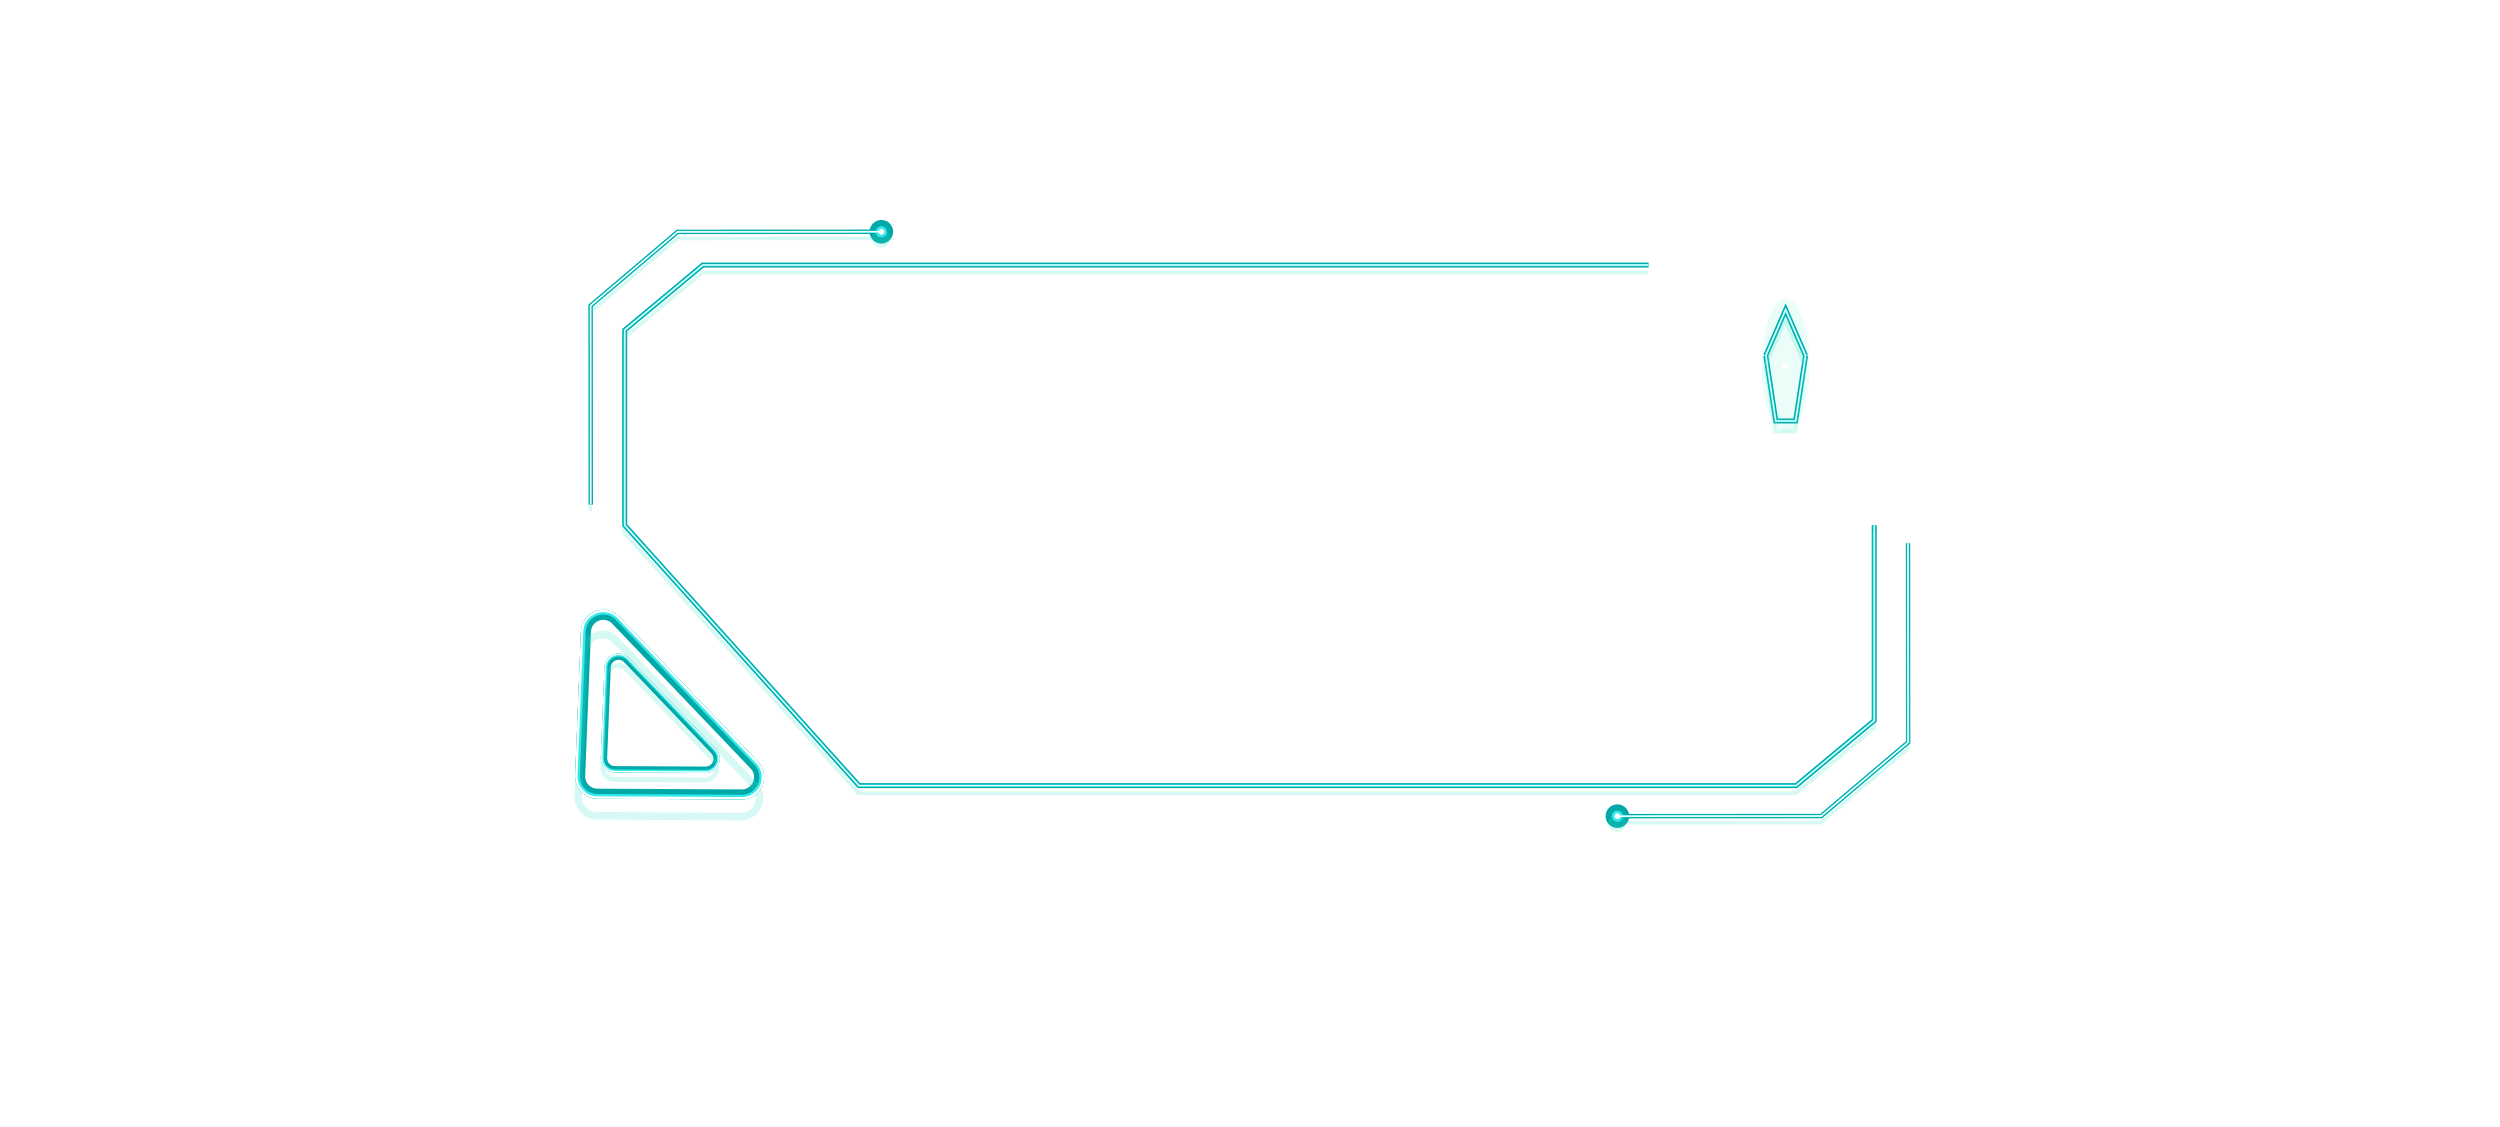 <svg width="2125" height="958" viewBox="0 0 2125 958" fill="none" xmlns="http://www.w3.org/2000/svg">
<g filter="url(#filter0_d_189_166)">
<g style="mix-blend-mode:hard-light" filter="url(#filter1_f_189_166)">
<path d="M1593.08 442.522V553.152V608.467L1526.7 663.783H1460.32H1327.57H1062.05H796.539H730.161L531.026 442.522V331.891V276.576L597.404 221.261H663.783H796.539H1062.05H1327.57H1401.12" stroke="#00A8A8" stroke-width="3.25"/>
</g>
<g style="mix-blend-mode:hard-light" filter="url(#filter2_f_189_166)">
<path d="M1593.08 442.522V553.152V608.467L1526.7 663.783H1460.32H1327.57H1062.05H796.539H730.161L531.026 442.522V331.891V276.576L597.404 221.261H663.783H796.539H1062.05H1327.57H1401.12" stroke="#00A8A8" stroke-width="4.25"/>
</g>
<g style="mix-blend-mode:hard-light" filter="url(#filter3_ddi_189_166)">
<path d="M1593.08 442.522V553.152V608.467L1526.7 663.783H1460.32H1327.57H1062.05H796.539H730.161L531.026 442.522V331.891V276.576L597.404 221.261H663.783H796.539H1062.05H1327.57H1401.12" stroke="#33E9C6" stroke-opacity="0.2" stroke-width="3.25"/>
</g>
<g filter="url(#filter4_f_189_166)">
<path d="M1593.08 442.522V553.152V608.467L1526.7 663.783H1460.32H1327.57H1062.05H796.539H730.161L531.026 442.522V331.891V276.576L597.404 221.261H663.783H796.539H1062.05H1327.57H1401.12" stroke="#33E9E9" stroke-width="2"/>
</g>
<g filter="url(#filter5_f_189_166)">
<path d="M1593.08 442.522V553.152V608.467L1526.7 663.783H1460.32H1327.57H1062.05H796.539H730.161L531.026 442.522V331.891V276.576L597.404 221.261H663.783H796.539H1062.05H1327.57H1401.12" stroke="white"/>
</g>
</g>
<g style="mix-blend-mode:hard-light" filter="url(#filter6_f_189_166)">
<path d="M1367.1 693.752C1367.1 697.988 1370.54 701.42 1374.77 701.418C1379.01 701.416 1382.44 697.98 1382.44 693.744C1382.44 689.508 1379 686.075 1374.76 686.077C1370.53 686.08 1367.1 689.516 1367.1 693.752ZM1547.98 693.658L1547.98 695.096L1548.51 695.096L1548.91 694.755L1547.98 693.658ZM1621.91 630.977L1622.84 632.074L1623.35 631.643L1623.35 630.976L1621.91 630.977ZM1374.77 695.186L1547.98 695.096L1547.98 692.22L1374.77 692.31L1374.77 695.186ZM1548.91 694.755L1622.84 632.074L1620.98 629.88L1547.05 692.561L1548.91 694.755ZM1623.35 630.976L1623.26 461.915L1620.39 461.917L1620.47 630.978L1623.35 630.976Z" fill="#00A8A8"/>
</g>
<g style="mix-blend-mode:hard-light" filter="url(#filter7_f_189_166)">
<path d="M1364.74 693.753C1364.74 699.293 1369.23 703.781 1374.77 703.778C1380.31 703.775 1384.8 699.282 1384.8 693.743C1384.8 688.203 1380.3 683.714 1374.76 683.717C1369.22 683.72 1364.74 688.213 1364.74 693.753ZM1547.98 693.658L1547.98 695.539L1548.67 695.539L1549.2 695.093L1547.98 693.658ZM1621.91 630.977L1623.13 632.411L1623.79 631.848L1623.79 630.976L1621.91 630.977ZM1374.77 695.629L1547.98 695.539L1547.98 691.777L1374.77 691.867L1374.77 695.629ZM1549.2 695.093L1623.13 632.411L1620.7 629.542L1546.76 692.224L1549.2 695.093ZM1623.79 630.976L1623.71 461.915L1619.94 461.917L1620.03 630.978L1623.79 630.976Z" fill="#00A8A8"/>
</g>
<g style="mix-blend-mode:hard-light" filter="url(#filter8_ddi_189_166)">
<path d="M1367.1 693.752C1367.1 697.988 1370.54 701.42 1374.77 701.418C1379.01 701.416 1382.44 697.98 1382.44 693.744C1382.44 689.508 1379 686.075 1374.76 686.077C1370.53 686.08 1367.1 689.516 1367.1 693.752ZM1547.98 693.658L1547.98 695.096L1548.51 695.096L1548.91 694.755L1547.98 693.658ZM1621.91 630.977L1622.84 632.074L1623.35 631.643L1623.35 630.976L1621.91 630.977ZM1374.77 695.186L1547.98 695.096L1547.98 692.22L1374.77 692.31L1374.77 695.186ZM1548.91 694.755L1622.84 632.074L1620.98 629.88L1547.05 692.561L1548.91 694.755ZM1623.35 630.976L1623.26 461.915L1620.39 461.917L1620.47 630.978L1623.35 630.976Z" fill="#33E9C6" fill-opacity="0.2"/>
</g>
<g filter="url(#filter9_f_189_166)">
<path d="M1370.05 693.75C1370.05 696.357 1372.16 698.469 1374.77 698.468C1377.38 698.467 1379.49 696.352 1379.49 693.745C1379.49 691.138 1377.37 689.026 1374.77 689.028C1372.16 689.029 1370.05 691.143 1370.05 693.75ZM1547.98 693.658L1547.98 694.543L1548.31 694.543L1548.55 694.333L1547.98 693.658ZM1621.91 630.977L1622.48 631.652L1622.8 631.387L1622.8 630.976L1621.91 630.977ZM1374.77 694.633L1547.98 694.543L1547.98 692.773L1374.77 692.863L1374.77 694.633ZM1548.55 694.333L1622.48 631.652L1621.34 630.302L1547.41 692.983L1548.55 694.333ZM1622.8 630.976L1622.71 461.916L1620.94 461.916L1621.03 630.977L1622.8 630.976Z" fill="#33E9E9"/>
</g>
<g filter="url(#filter10_f_189_166)">
<path d="M1372.41 693.749C1372.41 695.052 1373.47 696.109 1374.77 696.108C1376.07 696.107 1377.13 695.05 1377.13 693.747C1377.13 692.443 1376.07 691.387 1374.77 691.388C1373.46 691.388 1372.41 692.446 1372.41 693.749ZM1547.98 693.658L1547.98 694.101L1548.14 694.101L1548.27 693.996L1547.98 693.658ZM1621.91 630.977L1622.2 631.314L1622.35 631.182L1622.35 630.977L1621.91 630.977ZM1374.77 694.19L1547.98 694.101L1547.98 693.216L1374.77 693.305L1374.77 694.19ZM1548.27 693.996L1622.2 631.314L1621.63 630.639L1547.69 693.321L1548.27 693.996ZM1622.35 630.977L1622.27 461.916L1621.38 461.916L1621.47 630.977L1622.35 630.977Z" fill="white"/>
</g>
<g filter="url(#filter11_f_189_166)">
<path d="M1372.41 693.749C1372.41 695.052 1373.47 696.109 1374.77 696.108C1376.07 696.107 1377.13 695.05 1377.13 693.747C1377.13 692.443 1376.07 691.387 1374.77 691.388C1373.46 691.388 1372.41 692.446 1372.41 693.749ZM1547.98 693.658L1547.98 694.101L1548.14 694.101L1548.27 693.996L1547.98 693.658ZM1621.91 630.977L1622.2 631.314L1622.35 631.182L1622.35 630.977L1621.91 630.977ZM1374.77 694.19L1547.98 694.101L1547.98 693.216L1374.77 693.305L1374.77 694.19ZM1548.27 693.996L1622.2 631.314L1621.63 630.639L1547.69 693.321L1548.27 693.996ZM1622.35 630.977L1622.27 461.916L1621.38 461.916L1621.47 630.977L1622.35 630.977Z" fill="white"/>
</g>
<g style="mix-blend-mode:hard-light" filter="url(#filter12_f_189_166)">
<path d="M756.846 196.996C756.844 192.76 753.408 189.327 749.172 189.33C744.936 189.332 741.503 192.768 741.506 197.004C741.508 201.24 744.944 204.673 749.18 204.67C753.416 204.668 756.849 201.232 756.846 196.996ZM575.964 197.09L575.963 195.651L575.436 195.652L575.034 195.993L575.964 197.09ZM502.032 259.771L501.102 258.674L500.594 259.105L500.594 259.772L502.032 259.771ZM749.175 195.562L575.963 195.651L575.965 198.528L749.177 198.438L749.175 195.562ZM575.034 195.993L501.102 258.674L502.963 260.868L576.894 198.187L575.034 195.993ZM500.594 259.772L500.682 428.833L503.558 428.831L503.471 259.77L500.594 259.772Z" fill="#00A8A8"/>
</g>
<g style="mix-blend-mode:hard-light" filter="url(#filter13_f_189_166)">
<path d="M759.206 196.995C759.204 191.455 754.71 186.967 749.171 186.97C743.631 186.972 739.143 191.466 739.145 197.005C739.148 202.545 743.641 207.033 749.181 207.03C754.721 207.028 759.209 202.535 759.206 196.995ZM575.964 197.09L575.963 195.209L575.274 195.209L574.748 195.655L575.964 197.09ZM502.032 259.771L500.816 258.336L500.151 258.9L500.152 259.772L502.032 259.771ZM749.175 195.119L575.963 195.209L575.965 198.97L749.177 198.881L749.175 195.119ZM574.748 195.655L500.816 258.336L503.249 261.206L577.18 198.524L574.748 195.655ZM500.152 259.772L500.239 428.833L504.001 428.831L503.913 259.77L500.152 259.772Z" fill="#00A8A8"/>
</g>
<g style="mix-blend-mode:hard-light" filter="url(#filter14_ddi_189_166)">
<path d="M756.846 196.996C756.844 192.76 753.408 189.327 749.172 189.33C744.936 189.332 741.503 192.768 741.506 197.004C741.508 201.24 744.944 204.673 749.18 204.67C753.416 204.668 756.849 201.232 756.846 196.996ZM575.964 197.09L575.963 195.651L575.436 195.652L575.034 195.993L575.964 197.09ZM502.032 259.771L501.102 258.674L500.594 259.105L500.594 259.772L502.032 259.771ZM749.175 195.562L575.963 195.651L575.965 198.528L749.177 198.438L749.175 195.562ZM575.034 195.993L501.102 258.674L502.963 260.868L576.894 198.187L575.034 195.993ZM500.594 259.772L500.682 428.833L503.558 428.831L503.471 259.77L500.594 259.772Z" fill="#33E9C6" fill-opacity="0.2"/>
</g>
<g filter="url(#filter15_f_189_166)">
<path d="M753.896 196.998C753.895 194.391 751.78 192.278 749.174 192.28C746.567 192.281 744.454 194.396 744.456 197.002C744.457 199.609 746.571 201.722 749.178 201.72C751.785 201.719 753.898 199.604 753.896 196.998ZM575.964 197.09L575.964 196.205L575.639 196.205L575.392 196.415L575.964 197.09ZM502.032 259.771L501.46 259.096L501.147 259.361L501.147 259.771L502.032 259.771ZM749.176 196.115L575.964 196.205L575.965 197.975L749.176 197.885L749.176 196.115ZM575.392 196.415L501.46 259.096L502.605 260.446L576.536 197.765L575.392 196.415ZM501.147 259.771L501.235 428.832L503.005 428.831L502.918 259.771L501.147 259.771Z" fill="#33E9E9"/>
</g>
<g filter="url(#filter16_f_189_166)">
<path d="M751.536 196.999C751.535 195.695 750.478 194.639 749.175 194.64C747.871 194.641 746.815 195.698 746.816 197.001C746.817 198.305 747.874 199.361 749.177 199.36C750.481 199.359 751.537 198.302 751.536 196.999ZM575.964 197.09L575.964 196.647L575.802 196.647L575.678 196.752L575.964 197.09ZM502.032 259.771L501.746 259.433L501.59 259.566L501.59 259.771L502.032 259.771ZM749.176 196.557L575.964 196.647L575.964 197.532L749.176 197.443L749.176 196.557ZM575.678 196.752L501.746 259.433L502.319 260.109L576.25 197.427L575.678 196.752ZM501.59 259.771L501.677 428.832L502.563 428.832L502.475 259.771L501.59 259.771Z" fill="white"/>
</g>
<g filter="url(#filter17_f_189_166)">
<path d="M751.536 196.999C751.535 195.695 750.478 194.639 749.175 194.64C747.871 194.641 746.815 195.698 746.816 197.001C746.817 198.305 747.874 199.361 749.177 199.36C750.481 199.359 751.537 198.302 751.536 196.999ZM575.964 197.09L575.964 196.647L575.802 196.647L575.678 196.752L575.964 197.09ZM502.032 259.771L501.746 259.433L501.59 259.566L501.59 259.771L502.032 259.771ZM749.176 196.557L575.964 196.647L575.964 197.532L749.176 197.443L749.176 196.557ZM575.678 196.752L501.746 259.433L502.319 260.109L576.25 197.427L575.678 196.752ZM501.59 259.771L501.677 428.832L502.563 428.832L502.475 259.771L501.59 259.771Z" fill="white"/>
</g>
<g style="mix-blend-mode:hard-light" filter="url(#filter18_f_189_166)">
<path d="M512.766 644.163L515.861 567.094C516.212 558.352 526.889 554.317 532.934 560.643L606.969 638.112C613.013 644.437 608.499 654.92 599.75 654.875L522.621 654.474C517.01 654.445 512.541 649.769 512.766 644.163Z" stroke="#00A8A8" stroke-width="4.085"/>
</g>
<g style="mix-blend-mode:hard-light" filter="url(#filter19_f_189_166)">
<path d="M513.394 644.188L516.489 567.119C516.818 558.932 526.818 555.153 532.48 561.077L606.514 638.546C612.176 644.47 607.948 654.289 599.753 654.247L522.624 653.846C517.369 653.818 513.184 649.439 513.394 644.188Z" stroke="#00A8A8" stroke-width="5.342"/>
</g>
<g style="mix-blend-mode:hard-light" filter="url(#filter20_ddi_189_166)">
<path d="M512.766 644.163L515.861 567.094C516.212 558.352 526.889 554.317 532.934 560.643L606.969 638.112C613.013 644.437 608.499 654.92 599.75 654.875L522.621 654.474C517.01 654.445 512.541 649.769 512.766 644.163Z" stroke="#33E9C6" stroke-opacity="0.2" stroke-width="4.085"/>
</g>
<g filter="url(#filter21_f_189_166)">
<path d="M511.982 644.131L515.076 567.063C515.455 557.628 526.978 553.274 533.502 560.1L607.537 637.569C614.06 644.395 609.188 655.71 599.746 655.661L522.617 655.259C516.561 655.228 511.739 650.182 511.982 644.131Z" stroke="#33E9E9" stroke-width="2.514"/>
</g>
<g filter="url(#filter22_f_189_166)">
<path d="M511.354 644.106L514.448 567.038C514.849 557.049 527.049 552.438 533.956 559.666L607.991 637.135C614.898 644.362 609.739 656.341 599.743 656.289L522.613 655.888C516.202 655.855 511.096 650.512 511.354 644.106Z" stroke="white" stroke-width="1.257"/>
</g>
<g style="mix-blend-mode:hard-light" filter="url(#filter23_f_189_166)">
<path d="M492.142 659.24L497.06 536.768C497.618 522.88 514.581 516.47 524.184 526.518L641.835 649.627C651.438 659.676 644.266 676.331 630.367 676.259L507.798 675.622C498.884 675.575 491.785 668.147 492.142 659.24Z" stroke="#00A8A8" stroke-width="6.5"/>
</g>
<g style="mix-blend-mode:hard-light" filter="url(#filter24_f_189_166)">
<path d="M493.141 659.28L498.059 536.808C498.582 523.802 514.468 517.799 523.461 527.209L641.112 650.318C650.105 659.729 643.389 675.326 630.372 675.259L507.803 674.622C499.455 674.578 492.807 667.621 493.141 659.28Z" stroke="#00A8A8" stroke-width="8.5"/>
</g>
<g style="mix-blend-mode:hard-light" filter="url(#filter25_ddi_189_166)">
<path d="M492.142 659.24L497.06 536.768C497.618 522.88 514.581 516.47 524.184 526.518L641.835 649.627C651.438 659.676 644.266 676.331 630.367 676.259L507.798 675.622C498.884 675.575 491.785 668.147 492.142 659.24Z" stroke="#33E9C6" stroke-opacity="0.2" stroke-width="6.5"/>
</g>
<g filter="url(#filter26_f_189_166)">
<path d="M490.893 659.19L495.811 536.718C496.413 521.727 514.722 514.808 525.088 525.655L642.739 648.764C653.104 659.61 645.363 677.587 630.36 677.509L507.791 676.872C498.17 676.821 490.507 668.804 490.893 659.19Z" stroke="#33E9E9" stroke-width="4"/>
</g>
<g filter="url(#filter27_f_189_166)">
<path d="M489.894 659.15L494.812 536.678C495.449 520.805 514.836 513.48 525.811 524.964L643.462 648.073C654.437 659.557 646.24 678.591 630.355 678.509L507.786 677.871C497.599 677.819 489.485 669.329 489.894 659.15Z" stroke="white" stroke-width="2"/>
</g>
<g style="mix-blend-mode:hard-light" filter="url(#filter28_f_189_166)">
<ellipse cx="1517.82" cy="310.541" rx="20.295" ry="56.725" fill="#33E9C6" fill-opacity="0.1"/>
</g>
<g style="mix-blend-mode:hard-light" filter="url(#filter29_f_189_166)">
<path d="M1534.67 302.23L1517.78 263.271L1500.91 302.23M1500.97 302.229L1509.41 357.812H1526.3L1534.74 302.229" stroke="#00A8A8" stroke-width="3.25"/>
</g>
<g style="mix-blend-mode:hard-light" filter="url(#filter30_f_189_166)">
<path d="M1534.67 302.23L1517.78 263.271L1500.91 302.23M1500.97 302.229L1509.41 357.812H1526.3L1534.74 302.229" stroke="#00A8A8" stroke-width="4.25"/>
</g>
<g style="mix-blend-mode:hard-light" filter="url(#filter31_ddi_189_166)">
<path d="M1534.67 302.23L1517.78 263.271L1500.91 302.23M1500.97 302.229L1509.41 357.812H1526.3L1534.74 302.229" stroke="#33E9C6" stroke-opacity="0.2" stroke-width="3.25"/>
</g>
<g filter="url(#filter32_f_189_166)">
<path d="M1534.67 302.23L1517.78 263.271L1500.91 302.23M1500.97 302.229L1509.41 357.812H1526.3L1534.74 302.229" stroke="#33E9E9" stroke-width="2"/>
</g>
<g filter="url(#filter33_f_189_166)">
<path d="M1534.67 302.23L1517.78 263.271L1500.91 302.23M1500.97 302.229L1509.41 357.812H1526.3L1534.74 302.229" stroke="white"/>
</g>
<circle cx="1517.5" cy="311.5" r="2.5" fill="white"/>
<defs>
<filter id="filter0_d_189_166" x="508.901" y="203.136" width="1106.3" height="486.772" filterUnits="userSpaceOnUse" color-interpolation-filters="sRGB">
<feFlood flood-opacity="0" result="BackgroundImageFix"/>
<feColorMatrix in="SourceAlpha" type="matrix" values="0 0 0 0 0 0 0 0 0 0 0 0 0 0 0 0 0 0 127 0" result="hardAlpha"/>
<feOffset dy="4"/>
<feGaussianBlur stdDeviation="10"/>
<feComposite in2="hardAlpha" operator="out"/>
<feColorMatrix type="matrix" values="0 0 0 0 0.24 0 0 0 0 0.953 0 0 0 0 1 0 0 0 0.75 0"/>
<feBlend mode="normal" in2="BackgroundImageFix" result="effect1_dropShadow_189_166"/>
<feBlend mode="normal" in="SourceGraphic" in2="effect1_dropShadow_189_166" result="shape"/>
</filter>
<filter id="filter1_f_189_166" x="521.826" y="212.061" width="1080.45" height="460.922" filterUnits="userSpaceOnUse" color-interpolation-filters="sRGB">
<feFlood flood-opacity="0" result="BackgroundImageFix"/>
<feBlend mode="normal" in="SourceGraphic" in2="BackgroundImageFix" result="shape"/>
<feGaussianBlur stdDeviation="3.788" result="effect1_foregroundBlur_189_166"/>
</filter>
<filter id="filter2_f_189_166" x="526.376" y="216.611" width="1071.35" height="451.822" filterUnits="userSpaceOnUse" color-interpolation-filters="sRGB">
<feFlood flood-opacity="0" result="BackgroundImageFix"/>
<feBlend mode="normal" in="SourceGraphic" in2="BackgroundImageFix" result="shape"/>
<feGaussianBlur stdDeviation="1.262" result="effect1_foregroundBlur_189_166"/>
</filter>
<filter id="filter3_ddi_189_166" x="526.119" y="218.878" width="1071.87" height="452.337" filterUnits="userSpaceOnUse" color-interpolation-filters="sRGB">
<feFlood flood-opacity="0" result="BackgroundImageFix"/>
<feColorMatrix in="SourceAlpha" type="matrix" values="0 0 0 0 0 0 0 0 0 0 0 0 0 0 0 0 0 0 127 0" result="hardAlpha"/>
<feOffset dy="3.25"/>
<feGaussianBlur stdDeviation="1.25"/>
<feColorMatrix type="matrix" values="0 0 0 0 0 0 0 0 0 0.3 0 0 0 0 0.275 0 0 0 0.7 0"/>
<feBlend mode="multiply" in2="BackgroundImageFix" result="effect1_dropShadow_189_166"/>
<feColorMatrix in="SourceAlpha" type="matrix" values="0 0 0 0 0 0 0 0 0 0 0 0 0 0 0 0 0 0 127 0" result="hardAlpha"/>
<feOffset dy="2.525"/>
<feGaussianBlur stdDeviation="1.641"/>
<feColorMatrix type="matrix" values="0 0 0 0 0 0 0 0 0 0.6 0 0 0 0 0.6 0 0 0 1 0"/>
<feBlend mode="color-dodge" in2="effect1_dropShadow_189_166" result="effect2_dropShadow_189_166"/>
<feBlend mode="normal" in="SourceGraphic" in2="effect2_dropShadow_189_166" result="shape"/>
<feColorMatrix in="SourceAlpha" type="matrix" values="0 0 0 0 0 0 0 0 0 0 0 0 0 0 0 0 0 0 127 0" result="hardAlpha"/>
<feOffset dx="-0.325" dy="0.65"/>
<feGaussianBlur stdDeviation="0.163"/>
<feComposite in2="hardAlpha" operator="arithmetic" k2="-1" k3="1"/>
<feColorMatrix type="matrix" values="0 0 0 0 1 0 0 0 0 1 0 0 0 0 1 0 0 0 0.5 0"/>
<feBlend mode="normal" in2="shape" result="effect3_innerShadow_189_166"/>
</filter>
<filter id="filter4_f_189_166" x="529.526" y="219.761" width="1065.05" height="445.522" filterUnits="userSpaceOnUse" color-interpolation-filters="sRGB">
<feFlood flood-opacity="0" result="BackgroundImageFix"/>
<feBlend mode="normal" in="SourceGraphic" in2="BackgroundImageFix" result="shape"/>
<feGaussianBlur stdDeviation="0.25" result="effect1_foregroundBlur_189_166"/>
</filter>
<filter id="filter5_f_189_166" x="530.193" y="220.428" width="1063.72" height="444.189" filterUnits="userSpaceOnUse" color-interpolation-filters="sRGB">
<feFlood flood-opacity="0" result="BackgroundImageFix"/>
<feBlend mode="normal" in="SourceGraphic" in2="BackgroundImageFix" result="shape"/>
<feGaussianBlur stdDeviation="0.167" result="effect1_foregroundBlur_189_166"/>
</filter>
<filter id="filter6_f_189_166" x="1360.39" y="455.211" width="269.661" height="252.911" filterUnits="userSpaceOnUse" color-interpolation-filters="sRGB">
<feFlood flood-opacity="0" result="BackgroundImageFix"/>
<feBlend mode="normal" in="SourceGraphic" in2="BackgroundImageFix" result="shape"/>
<feGaussianBlur stdDeviation="3.352" result="effect1_foregroundBlur_189_166"/>
</filter>
<filter id="filter7_f_189_166" x="1362.5" y="459.68" width="263.525" height="246.333" filterUnits="userSpaceOnUse" color-interpolation-filters="sRGB">
<feFlood flood-opacity="0" result="BackgroundImageFix"/>
<feBlend mode="normal" in="SourceGraphic" in2="BackgroundImageFix" result="shape"/>
<feGaussianBlur stdDeviation="1.117" result="effect1_foregroundBlur_189_166"/>
</filter>
<filter id="filter8_ddi_189_166" x="1364.19" y="461.245" width="262.063" height="245.313" filterUnits="userSpaceOnUse" color-interpolation-filters="sRGB">
<feFlood flood-opacity="0" result="BackgroundImageFix"/>
<feColorMatrix in="SourceAlpha" type="matrix" values="0 0 0 0 0 0 0 0 0 0 0 0 0 0 0 0 0 0 127 0" result="hardAlpha"/>
<feOffset dy="2.876"/>
<feGaussianBlur stdDeviation="1.106"/>
<feColorMatrix type="matrix" values="0 0 0 0 0 0 0 0 0 0.3 0 0 0 0 0.275 0 0 0 0.7 0"/>
<feBlend mode="multiply" in2="BackgroundImageFix" result="effect1_dropShadow_189_166"/>
<feColorMatrix in="SourceAlpha" type="matrix" values="0 0 0 0 0 0 0 0 0 0 0 0 0 0 0 0 0 0 127 0" result="hardAlpha"/>
<feOffset dy="2.235"/>
<feGaussianBlur stdDeviation="1.453"/>
<feColorMatrix type="matrix" values="0 0 0 0 0 0 0 0 0 0.6 0 0 0 0 0.6 0 0 0 1 0"/>
<feBlend mode="color-dodge" in2="effect1_dropShadow_189_166" result="effect2_dropShadow_189_166"/>
<feBlend mode="normal" in="SourceGraphic" in2="effect2_dropShadow_189_166" result="shape"/>
<feColorMatrix in="SourceAlpha" type="matrix" values="0 0 0 0 0 0 0 0 0 0 0 0 0 0 0 0 0 0 127 0" result="hardAlpha"/>
<feOffset dx="-0.288" dy="0.575"/>
<feGaussianBlur stdDeviation="0.144"/>
<feComposite in2="hardAlpha" operator="arithmetic" k2="-1" k3="1"/>
<feColorMatrix type="matrix" values="0 0 0 0 1 0 0 0 0 1 0 0 0 0 1 0 0 0 0.5 0"/>
<feBlend mode="normal" in2="shape" result="effect3_innerShadow_189_166"/>
</filter>
<filter id="filter9_f_189_166" x="1369.61" y="461.473" width="253.634" height="237.438" filterUnits="userSpaceOnUse" color-interpolation-filters="sRGB">
<feFlood flood-opacity="0" result="BackgroundImageFix"/>
<feBlend mode="normal" in="SourceGraphic" in2="BackgroundImageFix" result="shape"/>
<feGaussianBlur stdDeviation="0.221" result="effect1_foregroundBlur_189_166"/>
</filter>
<filter id="filter10_f_189_166" x="1372.11" y="461.621" width="250.536" height="234.782" filterUnits="userSpaceOnUse" color-interpolation-filters="sRGB">
<feFlood flood-opacity="0" result="BackgroundImageFix"/>
<feBlend mode="normal" in="SourceGraphic" in2="BackgroundImageFix" result="shape"/>
<feGaussianBlur stdDeviation="0.148" result="effect1_foregroundBlur_189_166"/>
</filter>
<filter id="filter11_f_189_166" x="1372.11" y="461.621" width="250.536" height="234.782" filterUnits="userSpaceOnUse" color-interpolation-filters="sRGB">
<feFlood flood-opacity="0" result="BackgroundImageFix"/>
<feBlend mode="normal" in="SourceGraphic" in2="BackgroundImageFix" result="shape"/>
<feGaussianBlur stdDeviation="0.148" result="effect1_foregroundBlur_189_166"/>
</filter>
<filter id="filter12_f_189_166" x="493.89" y="182.625" width="269.661" height="252.911" filterUnits="userSpaceOnUse" color-interpolation-filters="sRGB">
<feFlood flood-opacity="0" result="BackgroundImageFix"/>
<feBlend mode="normal" in="SourceGraphic" in2="BackgroundImageFix" result="shape"/>
<feGaussianBlur stdDeviation="3.352" result="effect1_foregroundBlur_189_166"/>
</filter>
<filter id="filter13_f_189_166" x="497.917" y="184.735" width="263.525" height="246.333" filterUnits="userSpaceOnUse" color-interpolation-filters="sRGB">
<feFlood flood-opacity="0" result="BackgroundImageFix"/>
<feBlend mode="normal" in="SourceGraphic" in2="BackgroundImageFix" result="shape"/>
<feGaussianBlur stdDeviation="1.117" result="effect1_foregroundBlur_189_166"/>
</filter>
<filter id="filter14_ddi_189_166" x="497.689" y="188.659" width="262.063" height="245.313" filterUnits="userSpaceOnUse" color-interpolation-filters="sRGB">
<feFlood flood-opacity="0" result="BackgroundImageFix"/>
<feColorMatrix in="SourceAlpha" type="matrix" values="0 0 0 0 0 0 0 0 0 0 0 0 0 0 0 0 0 0 127 0" result="hardAlpha"/>
<feOffset dy="2.876"/>
<feGaussianBlur stdDeviation="1.106"/>
<feColorMatrix type="matrix" values="0 0 0 0 0 0 0 0 0 0.3 0 0 0 0 0.275 0 0 0 0.7 0"/>
<feBlend mode="multiply" in2="BackgroundImageFix" result="effect1_dropShadow_189_166"/>
<feColorMatrix in="SourceAlpha" type="matrix" values="0 0 0 0 0 0 0 0 0 0 0 0 0 0 0 0 0 0 127 0" result="hardAlpha"/>
<feOffset dy="2.235"/>
<feGaussianBlur stdDeviation="1.453"/>
<feColorMatrix type="matrix" values="0 0 0 0 0 0 0 0 0 0.6 0 0 0 0 0.6 0 0 0 1 0"/>
<feBlend mode="color-dodge" in2="effect1_dropShadow_189_166" result="effect2_dropShadow_189_166"/>
<feBlend mode="normal" in="SourceGraphic" in2="effect2_dropShadow_189_166" result="shape"/>
<feColorMatrix in="SourceAlpha" type="matrix" values="0 0 0 0 0 0 0 0 0 0 0 0 0 0 0 0 0 0 127 0" result="hardAlpha"/>
<feOffset dx="-0.288" dy="0.575"/>
<feGaussianBlur stdDeviation="0.144"/>
<feComposite in2="hardAlpha" operator="arithmetic" k2="-1" k3="1"/>
<feColorMatrix type="matrix" values="0 0 0 0 1 0 0 0 0 1 0 0 0 0 1 0 0 0 0.5 0"/>
<feBlend mode="normal" in2="shape" result="effect3_innerShadow_189_166"/>
</filter>
<filter id="filter15_f_189_166" x="500.705" y="191.837" width="253.634" height="237.438" filterUnits="userSpaceOnUse" color-interpolation-filters="sRGB">
<feFlood flood-opacity="0" result="BackgroundImageFix"/>
<feBlend mode="normal" in="SourceGraphic" in2="BackgroundImageFix" result="shape"/>
<feGaussianBlur stdDeviation="0.221" result="effect1_foregroundBlur_189_166"/>
</filter>
<filter id="filter16_f_189_166" x="501.295" y="194.345" width="250.536" height="234.782" filterUnits="userSpaceOnUse" color-interpolation-filters="sRGB">
<feFlood flood-opacity="0" result="BackgroundImageFix"/>
<feBlend mode="normal" in="SourceGraphic" in2="BackgroundImageFix" result="shape"/>
<feGaussianBlur stdDeviation="0.148" result="effect1_foregroundBlur_189_166"/>
</filter>
<filter id="filter17_f_189_166" x="501.295" y="194.345" width="250.536" height="234.782" filterUnits="userSpaceOnUse" color-interpolation-filters="sRGB">
<feFlood flood-opacity="0" result="BackgroundImageFix"/>
<feBlend mode="normal" in="SourceGraphic" in2="BackgroundImageFix" result="shape"/>
<feGaussianBlur stdDeviation="0.148" result="effect1_foregroundBlur_189_166"/>
</filter>
<filter id="filter18_f_189_166" x="501.195" y="545.994" width="120.108" height="120.444" filterUnits="userSpaceOnUse" color-interpolation-filters="sRGB">
<feFlood flood-opacity="0" result="BackgroundImageFix"/>
<feBlend mode="normal" in="SourceGraphic" in2="BackgroundImageFix" result="shape"/>
<feGaussianBlur stdDeviation="4.76" result="effect1_foregroundBlur_189_166"/>
</filter>
<filter id="filter19_f_189_166" x="507.542" y="552.342" width="107.414" height="107.75" filterUnits="userSpaceOnUse" color-interpolation-filters="sRGB">
<feFlood flood-opacity="0" result="BackgroundImageFix"/>
<feBlend mode="normal" in="SourceGraphic" in2="BackgroundImageFix" result="shape"/>
<feGaussianBlur stdDeviation="1.587" result="effect1_foregroundBlur_189_166"/>
</filter>
<filter id="filter20_ddi_189_166" x="506.59" y="554.563" width="109.318" height="109.654" filterUnits="userSpaceOnUse" color-interpolation-filters="sRGB">
<feFlood flood-opacity="0" result="BackgroundImageFix"/>
<feColorMatrix in="SourceAlpha" type="matrix" values="0 0 0 0 0 0 0 0 0 0 0 0 0 0 0 0 0 0 127 0" result="hardAlpha"/>
<feOffset dy="4.085"/>
<feGaussianBlur stdDeviation="1.571"/>
<feColorMatrix type="matrix" values="0 0 0 0 0 0 0 0 0 0.3 0 0 0 0 0.275 0 0 0 0.7 0"/>
<feBlend mode="multiply" in2="BackgroundImageFix" result="effect1_dropShadow_189_166"/>
<feColorMatrix in="SourceAlpha" type="matrix" values="0 0 0 0 0 0 0 0 0 0 0 0 0 0 0 0 0 0 127 0" result="hardAlpha"/>
<feOffset dy="3.174"/>
<feGaussianBlur stdDeviation="2.063"/>
<feColorMatrix type="matrix" values="0 0 0 0 0 0 0 0 0 0.6 0 0 0 0 0.6 0 0 0 1 0"/>
<feBlend mode="color-dodge" in2="effect1_dropShadow_189_166" result="effect2_dropShadow_189_166"/>
<feBlend mode="normal" in="SourceGraphic" in2="effect2_dropShadow_189_166" result="shape"/>
<feColorMatrix in="SourceAlpha" type="matrix" values="0 0 0 0 0 0 0 0 0 0 0 0 0 0 0 0 0 0 127 0" result="hardAlpha"/>
<feOffset dx="-0.408" dy="0.817"/>
<feGaussianBlur stdDeviation="0.204"/>
<feComposite in2="hardAlpha" operator="arithmetic" k2="-1" k3="1"/>
<feColorMatrix type="matrix" values="0 0 0 0 1 0 0 0 0 1 0 0 0 0 1 0 0 0 0.5 0"/>
<feBlend mode="normal" in2="shape" result="effect3_innerShadow_189_166"/>
</filter>
<filter id="filter21_f_189_166" x="510.087" y="554.887" width="102.323" height="102.659" filterUnits="userSpaceOnUse" color-interpolation-filters="sRGB">
<feFlood flood-opacity="0" result="BackgroundImageFix"/>
<feBlend mode="normal" in="SourceGraphic" in2="BackgroundImageFix" result="shape"/>
<feGaussianBlur stdDeviation="0.314" result="effect1_foregroundBlur_189_166"/>
</filter>
<filter id="filter22_f_189_166" x="510.297" y="555.096" width="101.904" height="102.24" filterUnits="userSpaceOnUse" color-interpolation-filters="sRGB">
<feFlood flood-opacity="0" result="BackgroundImageFix"/>
<feBlend mode="normal" in="SourceGraphic" in2="BackgroundImageFix" result="shape"/>
<feGaussianBlur stdDeviation="0.209" result="effect1_foregroundBlur_189_166"/>
</filter>
<filter id="filter23_f_189_166" x="458.879" y="488.367" width="220.608" height="221.142" filterUnits="userSpaceOnUse" color-interpolation-filters="sRGB">
<feFlood flood-opacity="0" result="BackgroundImageFix"/>
<feBlend mode="normal" in="SourceGraphic" in2="BackgroundImageFix" result="shape"/>
<feGaussianBlur stdDeviation="15" result="effect1_foregroundBlur_189_166"/>
</filter>
<filter id="filter24_f_189_166" x="478.879" y="508.367" width="180.608" height="181.142" filterUnits="userSpaceOnUse" color-interpolation-filters="sRGB">
<feFlood flood-opacity="0" result="BackgroundImageFix"/>
<feBlend mode="normal" in="SourceGraphic" in2="BackgroundImageFix" result="shape"/>
<feGaussianBlur stdDeviation="5" result="effect1_foregroundBlur_189_166"/>
</filter>
<filter id="filter25_ddi_189_166" x="475.879" y="515.367" width="186.608" height="187.142" filterUnits="userSpaceOnUse" color-interpolation-filters="sRGB">
<feFlood flood-opacity="0" result="BackgroundImageFix"/>
<feColorMatrix in="SourceAlpha" type="matrix" values="0 0 0 0 0 0 0 0 0 0 0 0 0 0 0 0 0 0 127 0" result="hardAlpha"/>
<feOffset dy="6.5"/>
<feGaussianBlur stdDeviation="2.5"/>
<feColorMatrix type="matrix" values="0 0 0 0 0 0 0 0 0 0.3 0 0 0 0 0.275 0 0 0 0.7 0"/>
<feBlend mode="multiply" in2="BackgroundImageFix" result="effect1_dropShadow_189_166"/>
<feColorMatrix in="SourceAlpha" type="matrix" values="0 0 0 0 0 0 0 0 0 0 0 0 0 0 0 0 0 0 127 0" result="hardAlpha"/>
<feOffset dy="10"/>
<feGaussianBlur stdDeviation="6.5"/>
<feColorMatrix type="matrix" values="0 0 0 0 0 0 0 0 0 0.6 0 0 0 0 0.6 0 0 0 1 0"/>
<feBlend mode="color-dodge" in2="effect1_dropShadow_189_166" result="effect2_dropShadow_189_166"/>
<feBlend mode="normal" in="SourceGraphic" in2="effect2_dropShadow_189_166" result="shape"/>
<feColorMatrix in="SourceAlpha" type="matrix" values="0 0 0 0 0 0 0 0 0 0 0 0 0 0 0 0 0 0 127 0" result="hardAlpha"/>
<feOffset dx="-0.65" dy="1.3"/>
<feGaussianBlur stdDeviation="0.325"/>
<feComposite in2="hardAlpha" operator="arithmetic" k2="-1" k3="1"/>
<feColorMatrix type="matrix" values="0 0 0 0 1 0 0 0 0 1 0 0 0 0 1 0 0 0 0.5 0"/>
<feBlend mode="normal" in2="shape" result="effect3_innerShadow_189_166"/>
</filter>
<filter id="filter26_f_189_166" x="487.879" y="517.367" width="162.608" height="163.142" filterUnits="userSpaceOnUse" color-interpolation-filters="sRGB">
<feFlood flood-opacity="0" result="BackgroundImageFix"/>
<feBlend mode="normal" in="SourceGraphic" in2="BackgroundImageFix" result="shape"/>
<feGaussianBlur stdDeviation="0.5" result="effect1_foregroundBlur_189_166"/>
</filter>
<filter id="filter27_f_189_166" x="488.213" y="517.701" width="161.941" height="162.475" filterUnits="userSpaceOnUse" color-interpolation-filters="sRGB">
<feFlood flood-opacity="0" result="BackgroundImageFix"/>
<feBlend mode="normal" in="SourceGraphic" in2="BackgroundImageFix" result="shape"/>
<feGaussianBlur stdDeviation="0.333" result="effect1_foregroundBlur_189_166"/>
</filter>
<filter id="filter28_f_189_166" x="1482.53" y="238.816" width="70.59" height="143.449" filterUnits="userSpaceOnUse" color-interpolation-filters="sRGB">
<feFlood flood-opacity="0" result="BackgroundImageFix"/>
<feBlend mode="normal" in="SourceGraphic" in2="BackgroundImageFix" result="shape"/>
<feGaussianBlur stdDeviation="7.5" result="effect1_foregroundBlur_189_166"/>
</filter>
<filter id="filter29_f_189_166" x="1484.37" y="244.182" width="66.978" height="130.254" filterUnits="userSpaceOnUse" color-interpolation-filters="sRGB">
<feFlood flood-opacity="0" result="BackgroundImageFix"/>
<feBlend mode="normal" in="SourceGraphic" in2="BackgroundImageFix" result="shape"/>
<feGaussianBlur stdDeviation="7.5" result="effect1_foregroundBlur_189_166"/>
</filter>
<filter id="filter30_f_189_166" x="1493.87" y="252.924" width="47.967" height="112.012" filterUnits="userSpaceOnUse" color-interpolation-filters="sRGB">
<feFlood flood-opacity="0" result="BackgroundImageFix"/>
<feBlend mode="normal" in="SourceGraphic" in2="BackgroundImageFix" result="shape"/>
<feGaussianBlur stdDeviation="2.5" result="effect1_foregroundBlur_189_166"/>
</filter>
<filter id="filter31_ddi_189_166" x="1492.87" y="257.682" width="49.978" height="113.254" filterUnits="userSpaceOnUse" color-interpolation-filters="sRGB">
<feFlood flood-opacity="0" result="BackgroundImageFix"/>
<feColorMatrix in="SourceAlpha" type="matrix" values="0 0 0 0 0 0 0 0 0 0 0 0 0 0 0 0 0 0 127 0" result="hardAlpha"/>
<feOffset dy="3.25"/>
<feGaussianBlur stdDeviation="1.25"/>
<feColorMatrix type="matrix" values="0 0 0 0 0 0 0 0 0 0.3 0 0 0 0 0.275 0 0 0 0.7 0"/>
<feBlend mode="multiply" in2="BackgroundImageFix" result="effect1_dropShadow_189_166"/>
<feColorMatrix in="SourceAlpha" type="matrix" values="0 0 0 0 0 0 0 0 0 0 0 0 0 0 0 0 0 0 127 0" result="hardAlpha"/>
<feOffset dy="5"/>
<feGaussianBlur stdDeviation="3.25"/>
<feColorMatrix type="matrix" values="0 0 0 0 0 0 0 0 0 0.6 0 0 0 0 0.6 0 0 0 1 0"/>
<feBlend mode="color-dodge" in2="effect1_dropShadow_189_166" result="effect2_dropShadow_189_166"/>
<feBlend mode="normal" in="SourceGraphic" in2="effect2_dropShadow_189_166" result="shape"/>
<feColorMatrix in="SourceAlpha" type="matrix" values="0 0 0 0 0 0 0 0 0 0 0 0 0 0 0 0 0 0 127 0" result="hardAlpha"/>
<feOffset dx="-0.325" dy="0.65"/>
<feGaussianBlur stdDeviation="0.163"/>
<feComposite in2="hardAlpha" operator="arithmetic" k2="-1" k3="1"/>
<feColorMatrix type="matrix" values="0 0 0 0 1 0 0 0 0 1 0 0 0 0 1 0 0 0 0.5 0"/>
<feBlend mode="normal" in2="shape" result="effect3_innerShadow_189_166"/>
</filter>
<filter id="filter32_f_189_166" x="1499.48" y="260.255" width="36.742" height="99.057" filterUnits="userSpaceOnUse" color-interpolation-filters="sRGB">
<feFlood flood-opacity="0" result="BackgroundImageFix"/>
<feBlend mode="normal" in="SourceGraphic" in2="BackgroundImageFix" result="shape"/>
<feGaussianBlur stdDeviation="0.25" result="effect1_foregroundBlur_189_166"/>
</filter>
<filter id="filter33_f_189_166" x="1500.12" y="261.679" width="35.445" height="96.966" filterUnits="userSpaceOnUse" color-interpolation-filters="sRGB">
<feFlood flood-opacity="0" result="BackgroundImageFix"/>
<feBlend mode="normal" in="SourceGraphic" in2="BackgroundImageFix" result="shape"/>
<feGaussianBlur stdDeviation="0.167" result="effect1_foregroundBlur_189_166"/>
</filter>
</defs>
</svg>

